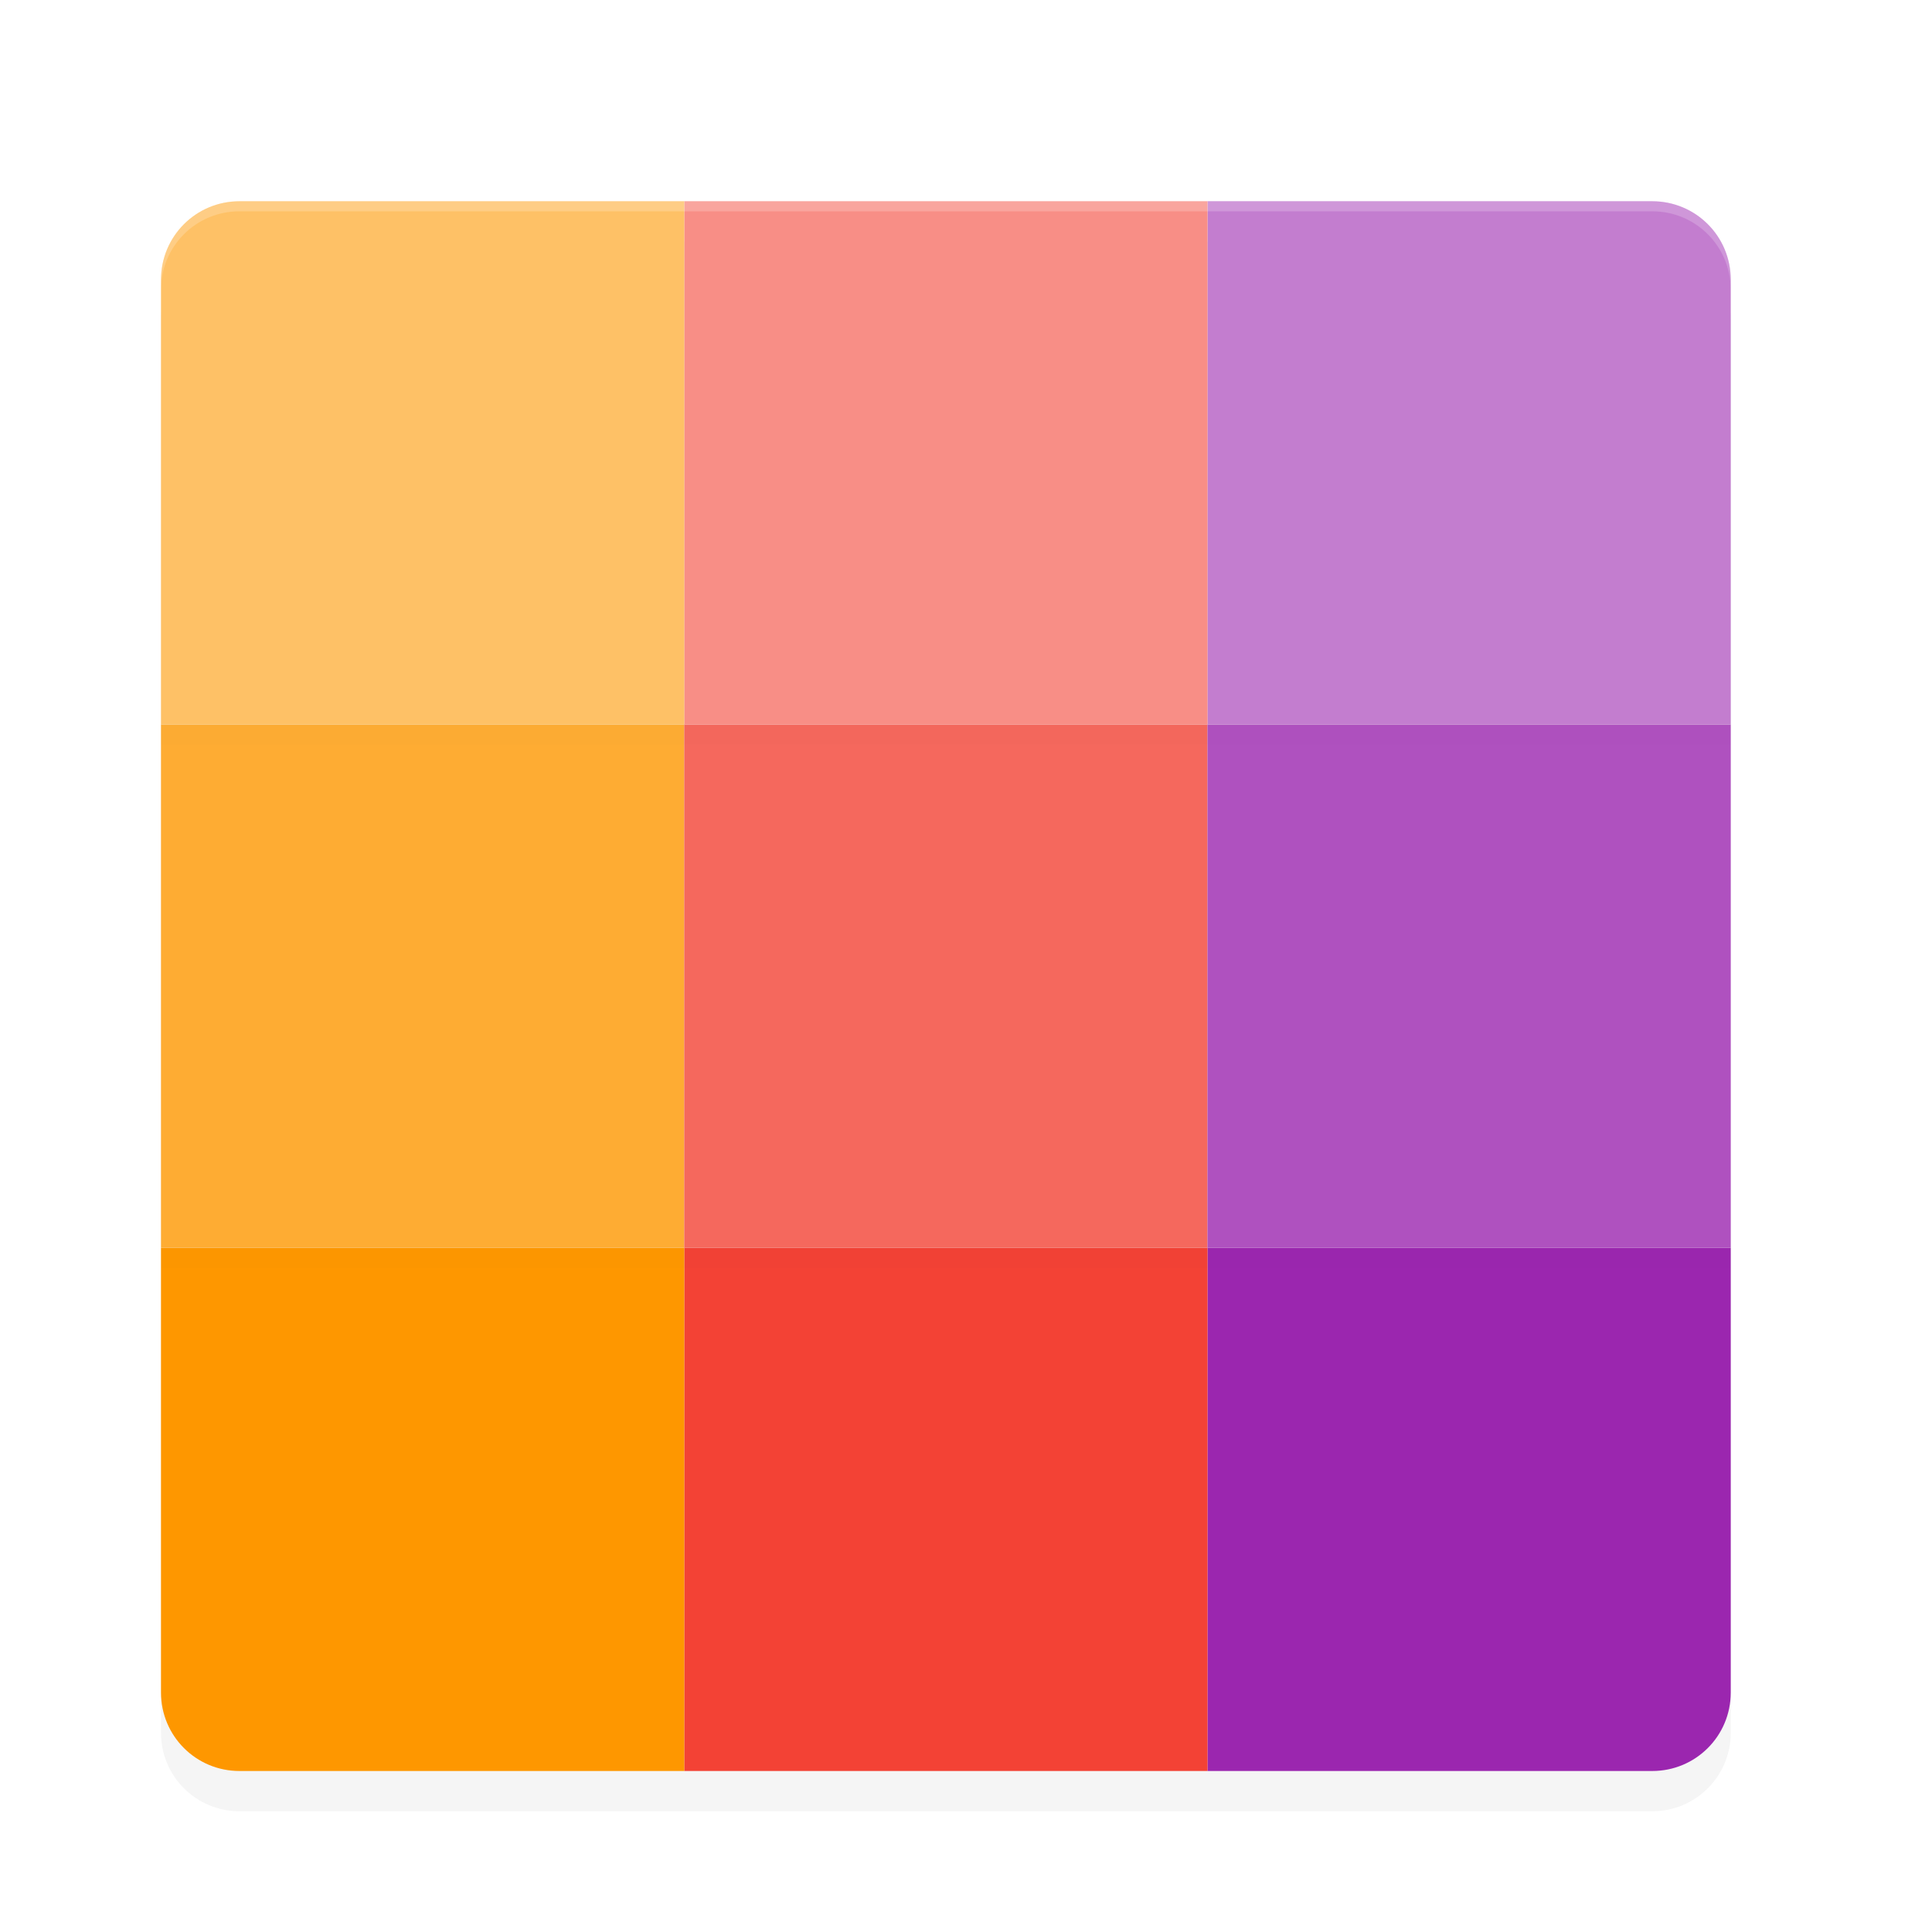 <?xml version="1.0" encoding="UTF-8" standalone="no"?>
<svg
   xmlns:dc="http://purl.org/dc/elements/1.1/"
   xmlns:cc="http://creativecommons.org/ns#"
   xmlns:rdf="http://www.w3.org/1999/02/22-rdf-syntax-ns#"
   xmlns:svg="http://www.w3.org/2000/svg"
   xmlns="http://www.w3.org/2000/svg"
   xmlns:sodipodi="http://sodipodi.sourceforge.net/DTD/sodipodi-0.dtd"
   xmlns:inkscape="http://www.inkscape.org/namespaces/inkscape"
   width="192"
   height="192"
   version="1"
   id="svg30"
   sodipodi:docname="miui_themes.svg"
   inkscape:version="0.92.3 (2405546, 2018-03-11)">
  <defs
     id="defs34">
    <filter
       inkscape:collect="always"
       style="color-interpolation-filters:sRGB"
       id="filter891"
       x="-0.048"
       width="1.096"
       y="-0.048"
       height="1.096">
      <feGaussianBlur
         inkscape:collect="always"
         stdDeviation="3.12"
         id="feGaussianBlur893" />
    </filter>
    <filter
       inkscape:collect="always"
       style="color-interpolation-filters:sRGB"
       id="filter899"
       x="-0.012"
       width="1.024"
       y="-0.948"
       height="2.896">
      <feGaussianBlur
         inkscape:collect="always"
         stdDeviation="0.79"
         id="feGaussianBlur901" />
    </filter>
    <filter
       inkscape:collect="always"
       style="color-interpolation-filters:sRGB"
       id="filter907"
       x="-0.012"
       width="1.024"
       y="-0.948"
       height="2.896">
      <feGaussianBlur
         inkscape:collect="always"
         stdDeviation="0.79"
         id="feGaussianBlur909" />
    </filter>
  </defs>
  <sodipodi:namedview
     pagecolor="#ffffff"
     bordercolor="#666666"
     borderopacity="1"
     objecttolerance="10"
     gridtolerance="10"
     guidetolerance="10"
     inkscape:pageopacity="0"
     inkscape:pageshadow="2"
     inkscape:window-width="1920"
     inkscape:window-height="1018"
     id="namedview32"
     showgrid="false"
     inkscape:zoom="1"
     inkscape:cx="-120"
     inkscape:cy="85.38992"
     inkscape:window-x="0"
     inkscape:window-y="32"
     inkscape:window-maximized="1"
     inkscape:current-layer="svg30" />
  <path
     style="opacity:0.2;fill:#000000;stroke-width:4;filter:url(#filter891)"
     d="M 23.799,24 C 19.478,24 16,27.478 16,31.799 V 76 128 172.199 C 16,176.519 19.478,180 23.799,180 H 68 h 52 44.199 c 4.32,0 7.801,-3.481 7.801,-7.801 V 128 76 31.801 C 172,27.48 168.519,24 164.199,24 H 120 68 23.801 Z"
     id="path856"
     inkscape:connector-curvature="0" />
  <path
     inkscape:connector-curvature="0"
     id="path4"
     d="m 120,124 v 52 h 44.2 c 4.32,0 7.8,-3.48 7.8,-7.8 V 124 Z"
     style="fill:#9b26af;stroke-width:4" />
  <rect
     id="rect6"
     y="124"
     x="68"
     height="52"
     width="52"
     style="fill:#f34235;stroke-width:4" />
  <path
     inkscape:connector-curvature="0"
     id="path8"
     d="m 16,124 v 44.2 c 0,4.32 3.479,7.8 7.8,7.8 h 44.2 v -52 h -52 z"
     style="fill:#fe9700;stroke-width:4" />
  <path
     inkscape:connector-curvature="0"
     id="path10"
     d="m 16,124 v 2 h 52 52 52 v -2 H 120 68 Z"
     style="opacity:0.1;stroke-width:4;filter:url(#filter899)" />
  <rect
     id="rect12"
     y="72"
     x="16"
     height="52"
     width="52"
     style="fill:#feac33;stroke-width:4" />
  <rect
     id="rect14"
     y="72"
     x="68"
     height="52"
     width="52"
     style="fill:#f5685d;stroke-width:4" />
  <rect
     id="rect16"
     y="72"
     x="120"
     height="52"
     width="52"
     style="fill:#af51bf;stroke-width:4" />
  <path
     inkscape:connector-curvature="0"
     id="path26"
     d="m 16,72 v 2 h 52 52 52 V 72 H 120 68 Z"
     style="opacity:0.1;stroke-width:4;filter:url(#filter907)" />
  <path
     inkscape:connector-curvature="0"
     id="path18"
     d="m 120,20 v 52 h 52 V 27.8 c 0,-4.321 -3.48,-7.8 -7.8,-7.8 z"
     style="fill:#c37dcf;stroke-width:4" />
  <rect
     id="rect20"
     y="20"
     x="68"
     height="52"
     width="52"
     style="fill:#f88e86;stroke-width:4" />
  <path
     inkscape:connector-curvature="0"
     id="path22"
     d="M 23.8,20 C 19.479,20 16,23.479 16,27.8 v 44.2 h 52 v -52 H 23.8 Z"
     style="fill:#fec166;stroke-width:4" />
  <path
     style="opacity:0.2;fill:#ffffff;stroke-width:4"
     d="M 23.797 20 C 19.476 20 16 23.476 16 27.797 L 16 28.797 C 16 24.476 19.476 21 23.797 21 L 164.203 21 C 168.523 21 172 24.476 172 28.797 L 172 27.797 C 172 23.476 168.523 20 164.203 20 L 23.797 20 z "
     id="path24" />
</svg>
